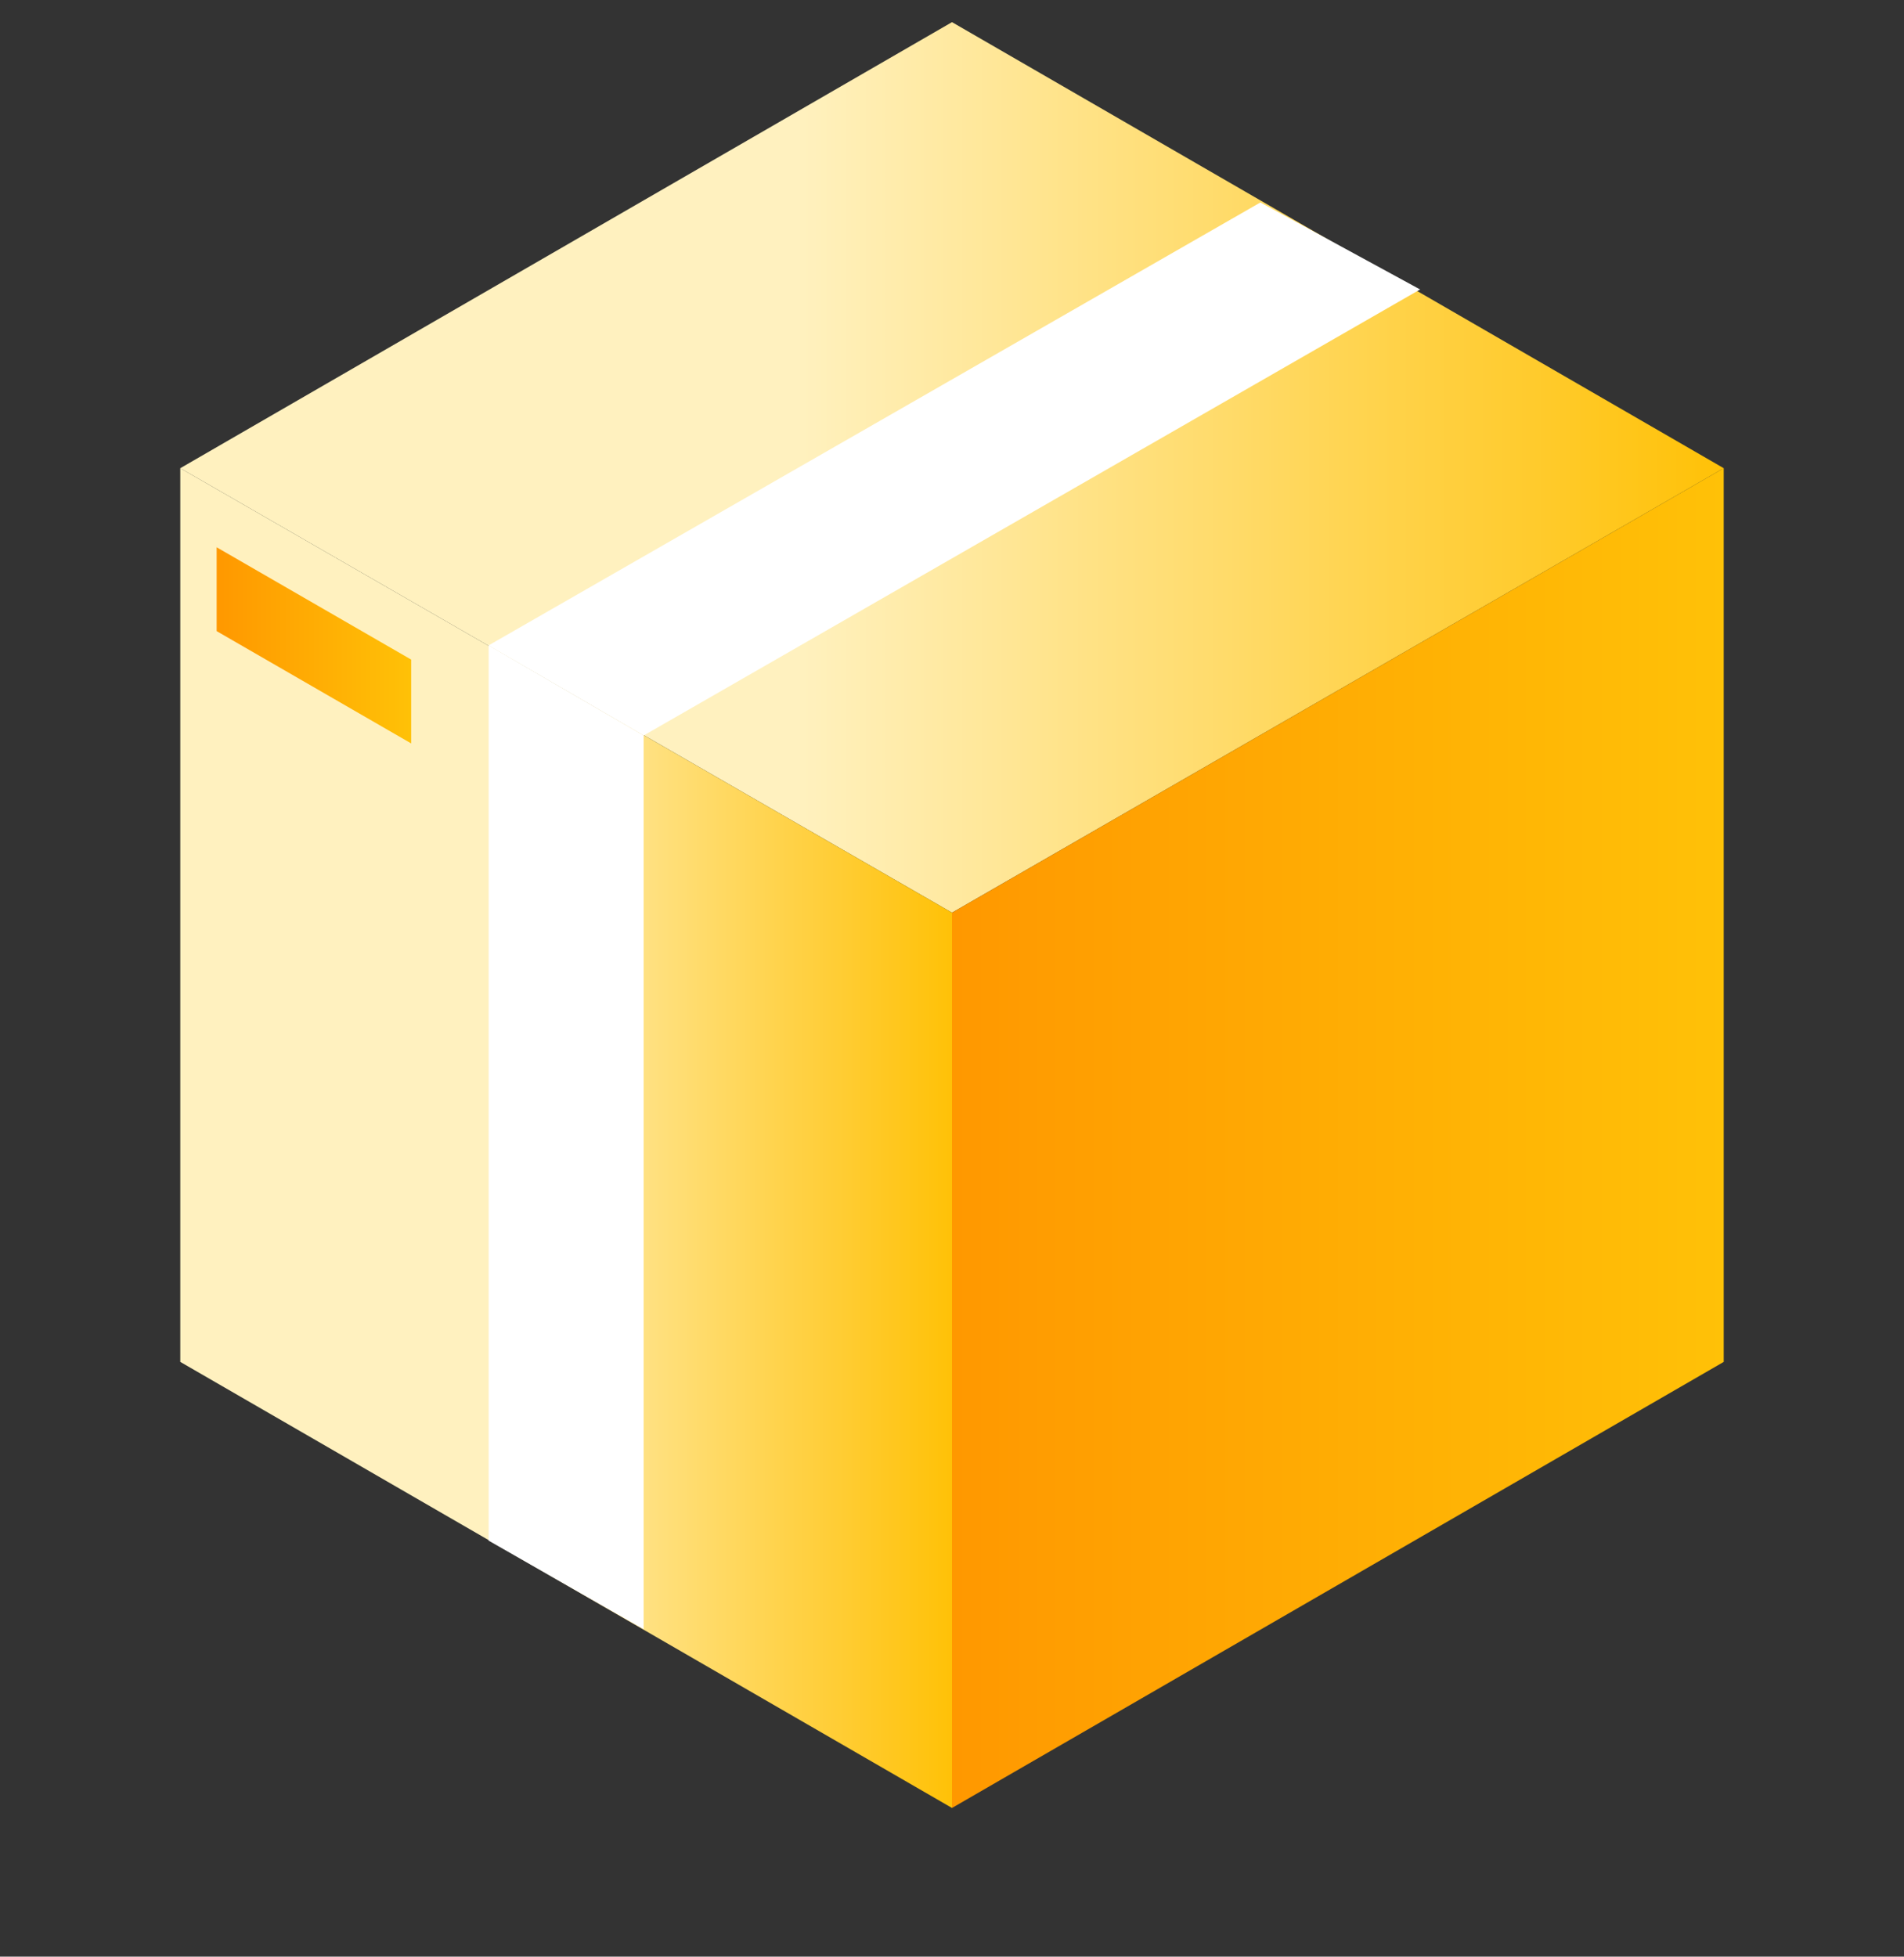 <?xml version="1.0" encoding="utf-8"?>
<!-- Generator: Adobe Illustrator 26.2.1, SVG Export Plug-In . SVG Version: 6.00 Build 0)  -->
<svg version="1.1" id="图层_1" xmlns="http://www.w3.org/2000/svg" xmlns:xlink="http://www.w3.org/1999/xlink" x="0px" y="0px"
	 viewBox="0 0 120.4 123.7" style="enable-background:new 0 0 120.4 123.7;" xml:space="preserve">
<rect x="0" y="0" width="120.4" height="123.7" fill="#333333" stroke="none"/>
<style type="text/css">
	.st0{fill:url(#SVGID_1_);}
	.st1{fill:url(#SVGID_00000176745887253044182520000014398332996276976003_);}
	.st2{fill:url(#SVGID_00000001638230357186769430000007942062995347424954_);}
	.st3{fill:url(#SVGID_00000109735176794621371030000009178061153902723496_);}
	.st4{fill:#FFFFFF;}
</style>
<linearGradient id="SVGID_1_" gradientUnits="userSpaceOnUse" x1="11.425" y1="86.92" x2="109.025" y2="86.92" gradientTransform="matrix(1 0 0 -1 0 116.48)">
	<stop  offset="0.4" style="stop-color:#FFF1BF"/>
	<stop  offset="1" style="stop-color:#FFC107"/>
</linearGradient>
<polygon class="st0" points="11.4,29.6 60.2,1.4 109,29.6 60.2,57.7 "/>
<linearGradient id="SVGID_00000095329936316329200760000016272002456821832082_" gradientUnits="userSpaceOnUse" x1="11.425" y1="44.52" x2="60.225" y2="44.52" gradientTransform="matrix(1 0 0 -1 0 116.48)">
	<stop  offset="0.4" style="stop-color:#FFF1BF"/>
	<stop  offset="1" style="stop-color:#FFC107"/>
</linearGradient>
<polygon style="fill:url(#SVGID_00000095329936316329200760000016272002456821832082_);" points="11.4,29.6 11.4,86.1 60.2,114.3 
	60.2,57.7 "/>
<linearGradient id="SVGID_00000151524656459092713340000017964896239008760751_" gradientUnits="userSpaceOnUse" x1="13.695" y1="75.67" x2="25.975" y2="75.67" gradientTransform="matrix(1 0 0 -1 0 116.48)">
	<stop  offset="0" style="stop-color:#FF9800"/>
	<stop  offset="1" style="stop-color:#FFC107"/>
</linearGradient>
<polygon style="fill:url(#SVGID_00000151524656459092713340000017964896239008760751_);" points="13.7,34.6 13.7,39.9 26,47 
	26,41.7 "/>
<linearGradient id="SVGID_00000122704929808226575430000000189090274935984267_" gradientUnits="userSpaceOnUse" x1="60.225" y1="44.52" x2="109.025" y2="44.52" gradientTransform="matrix(1 0 0 -1 0 116.48)">
	<stop  offset="0" style="stop-color:#FF9800"/>
	<stop  offset="1" style="stop-color:#FFC107"/>
</linearGradient>
<polygon style="fill:url(#SVGID_00000122704929808226575430000000189090274935984267_);" points="60.2,114.3 109,86.1 109,29.6 
	60.2,57.7 "/>
<polygon class="st4" points="30.9,97.4 30.9,40.8 40.7,46.5 40.7,103 "/>
<polygon class="st4" points="30.9,40.8 79.7,12.8 89.8,18.3 40.7,46.5 "/>
</svg>

